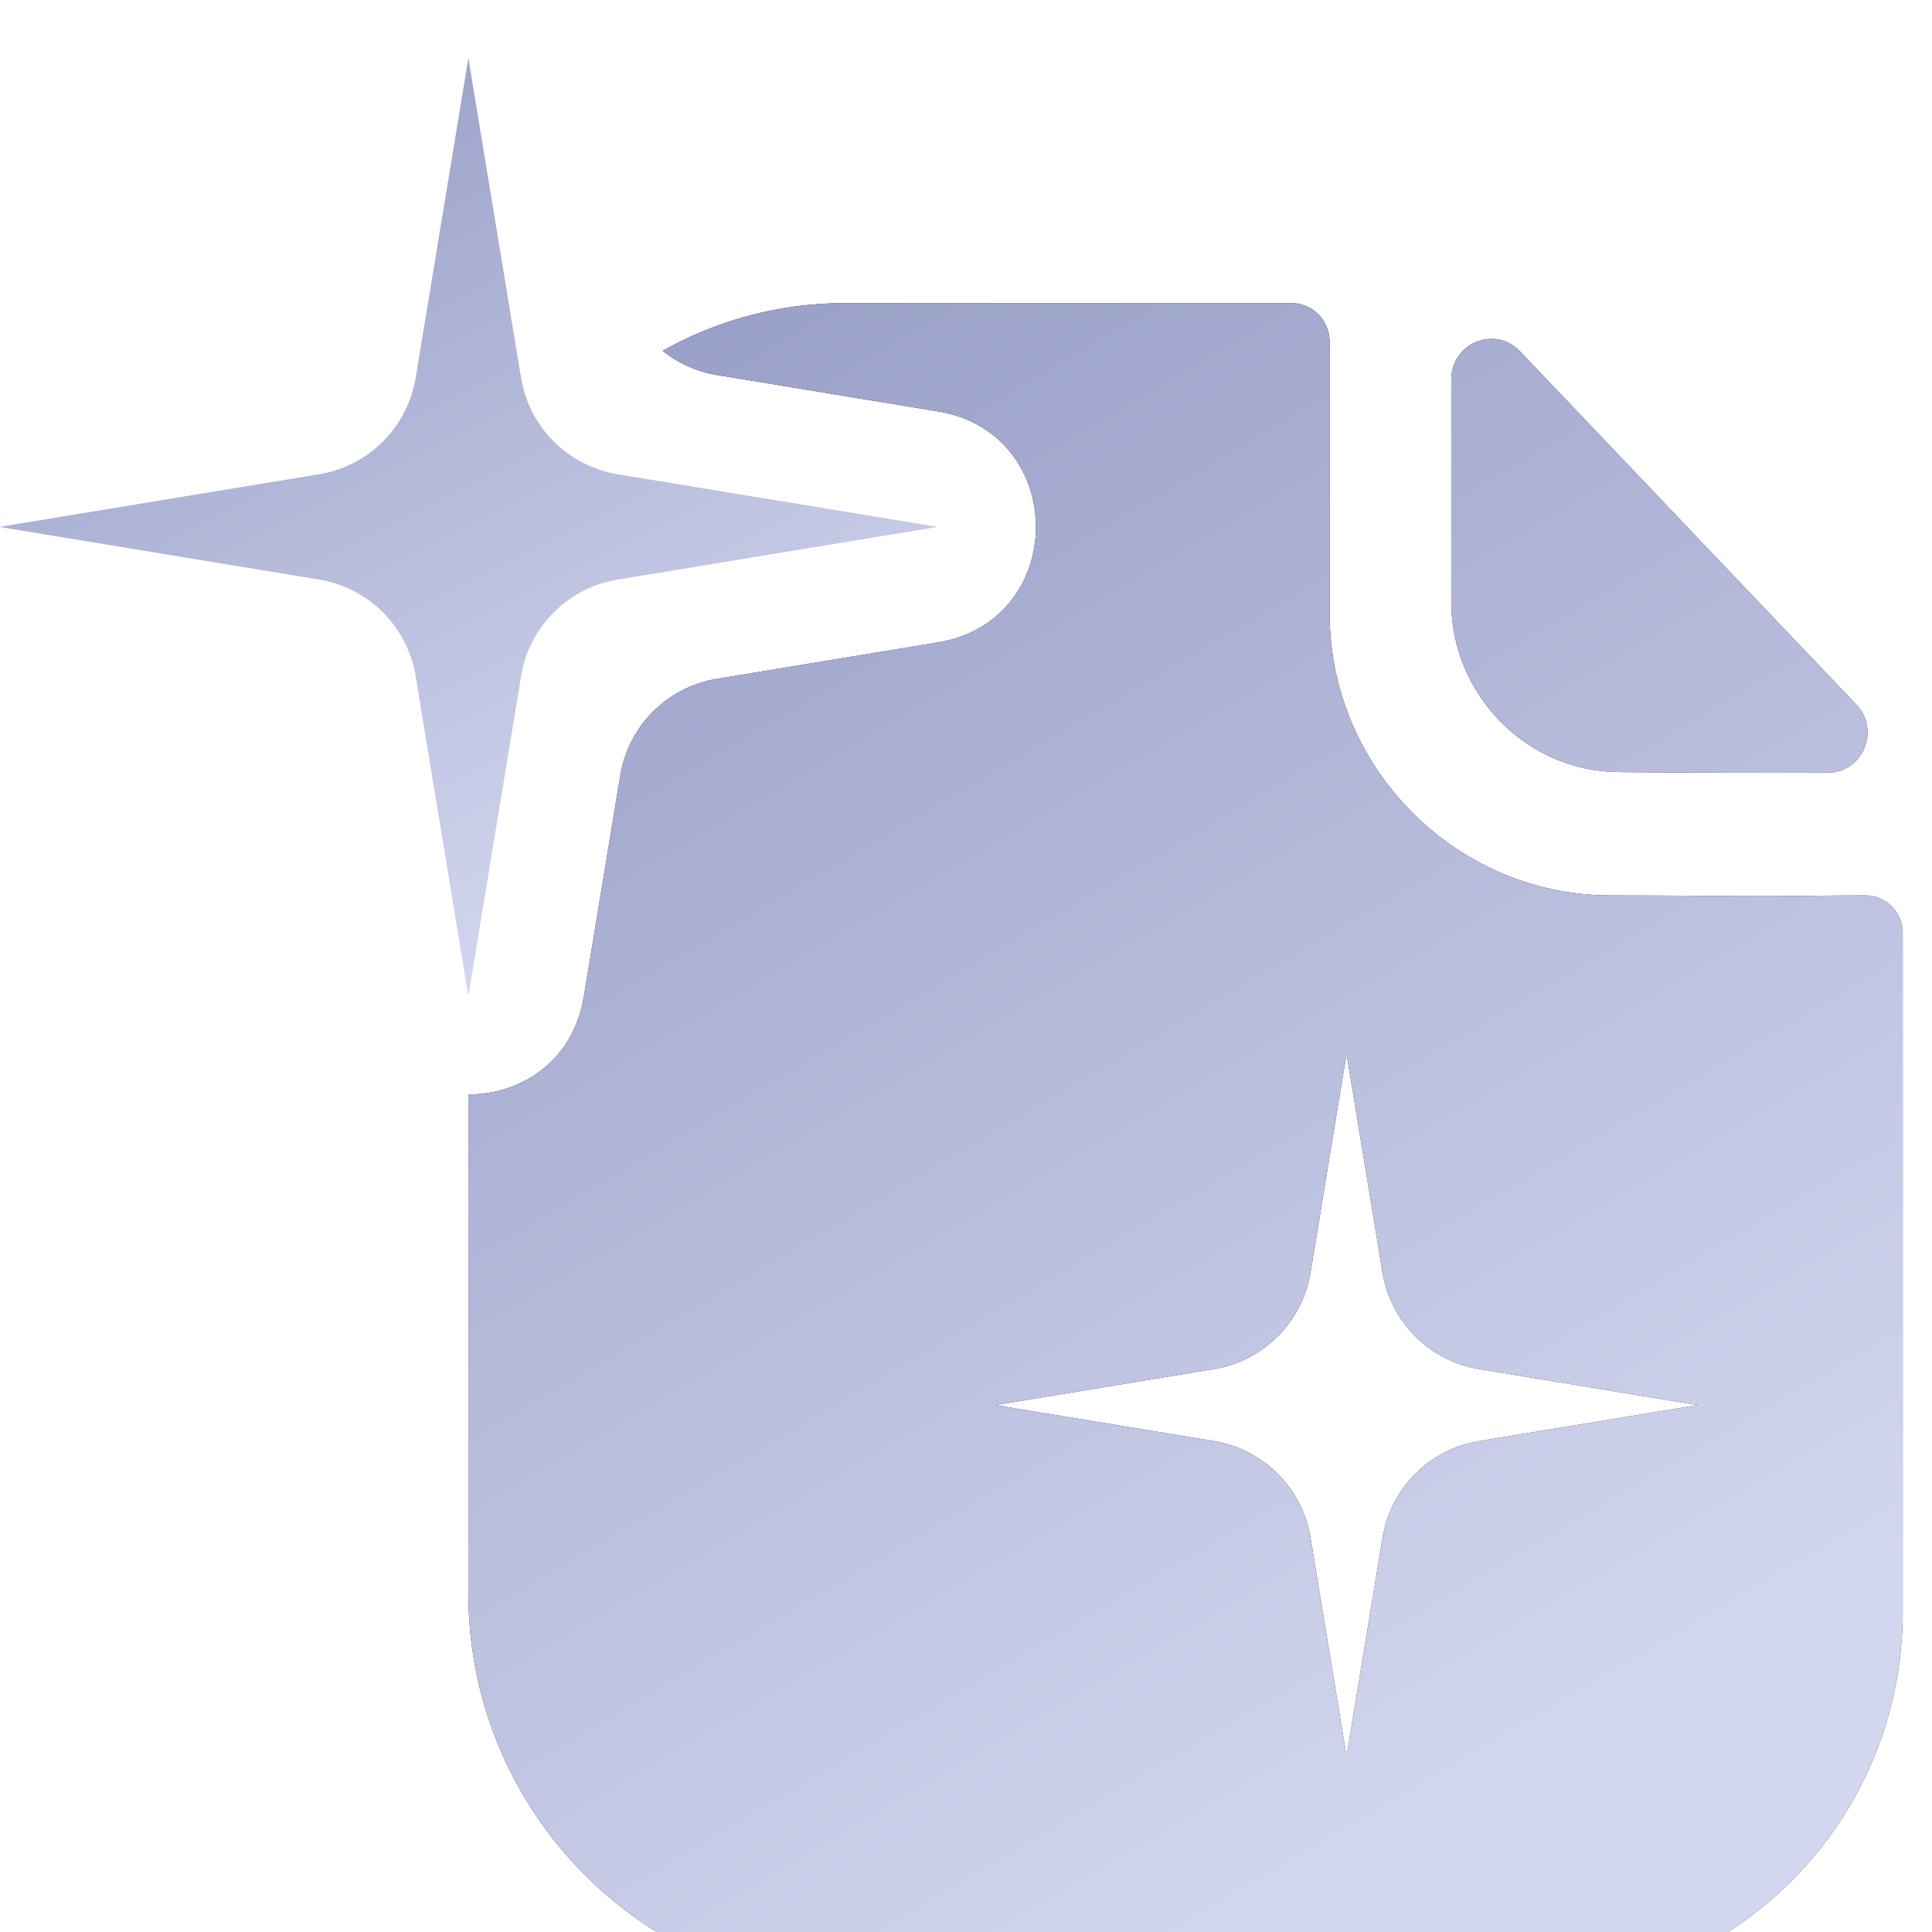 <svg width="33" height="33" viewBox="0 0 33 33" fill="none" xmlns="http://www.w3.org/2000/svg">
<g filter="url(#filter0_i)">
<path d="M8 0L8.898 5.453C9.038 6.299 9.701 6.962 10.547 7.102L16 8L10.547 8.898C9.701 9.038 9.038 9.701 8.898 10.547L8 16L7.102 10.547C6.962 9.701 6.299 9.038 5.453 8.898L0 8L5.453 7.102C6.299 6.962 6.962 6.299 7.102 5.453L8 0Z" fill="#B4C0FF"/>
<path d="M8 0L8.898 5.453C9.038 6.299 9.701 6.962 10.547 7.102L16 8L10.547 8.898C9.701 9.038 9.038 9.701 8.898 10.547L8 16L7.102 10.547C6.962 9.701 6.299 9.038 5.453 8.898L0 8L5.453 7.102C6.299 6.962 6.962 6.299 7.102 5.453L8 0Z" fill="url(#paint0_linear)"/>
<path fill-rule="evenodd" clip-rule="evenodd" d="M8 26.212V17.694C8.895 17.694 9.789 17.136 9.973 16.019L10.595 12.244C10.735 11.398 11.398 10.735 12.244 10.595L16.019 9.973C18.253 9.606 18.253 6.394 16.019 6.027L12.244 5.405C11.896 5.348 11.58 5.202 11.318 4.992C12.242 4.473 13.305 4.177 14.435 4.177H22.055C22.426 4.177 22.711 4.479 22.711 4.839V9.48C22.711 12.117 24.866 14.279 27.477 14.294C28.087 14.294 28.625 14.298 29.095 14.302H29.095L29.096 14.302H29.096H29.096C29.462 14.305 29.787 14.308 30.074 14.308C30.277 14.308 30.541 14.305 30.825 14.302H30.825H30.826H30.826H30.826C31.161 14.298 31.526 14.294 31.858 14.294C32.215 14.294 32.5 14.582 32.5 14.942V26.529C32.5 30.103 29.632 33 26.079 33H14.735C11.025 33 8 29.959 8 26.212ZM31.218 12.198C30.045 12.203 28.662 12.198 27.667 12.188C26.089 12.188 24.789 10.875 24.789 9.281V5.482C24.789 4.861 25.536 4.553 25.962 5.001C26.72 5.797 27.757 6.886 28.794 7.975L28.817 7.999L28.85 8.035L28.851 8.036C29.905 9.143 30.954 10.245 31.707 11.035C32.124 11.472 31.818 12.197 31.218 12.198ZM23.615 20.736L23 17L22.385 20.736C22.245 21.582 21.582 22.245 20.736 22.385L17 23L20.736 23.615C21.582 23.755 22.245 24.418 22.385 25.264L23 29L23.615 25.264C23.755 24.418 24.418 23.755 25.264 23.615L29 23L25.264 22.385C24.418 22.245 23.755 21.582 23.615 20.736Z" fill="#200E32"/>
<path fill-rule="evenodd" clip-rule="evenodd" d="M8 26.212V17.694C8.895 17.694 9.789 17.136 9.973 16.019L10.595 12.244C10.735 11.398 11.398 10.735 12.244 10.595L16.019 9.973C18.253 9.606 18.253 6.394 16.019 6.027L12.244 5.405C11.896 5.348 11.58 5.202 11.318 4.992C12.242 4.473 13.305 4.177 14.435 4.177H22.055C22.426 4.177 22.711 4.479 22.711 4.839V9.48C22.711 12.117 24.866 14.279 27.477 14.294C28.087 14.294 28.625 14.298 29.095 14.302H29.095L29.096 14.302H29.096H29.096C29.462 14.305 29.787 14.308 30.074 14.308C30.277 14.308 30.541 14.305 30.825 14.302H30.825H30.826H30.826H30.826C31.161 14.298 31.526 14.294 31.858 14.294C32.215 14.294 32.5 14.582 32.5 14.942V26.529C32.5 30.103 29.632 33 26.079 33H14.735C11.025 33 8 29.959 8 26.212ZM31.218 12.198C30.045 12.203 28.662 12.198 27.667 12.188C26.089 12.188 24.789 10.875 24.789 9.281V5.482C24.789 4.861 25.536 4.553 25.962 5.001C26.72 5.797 27.757 6.886 28.794 7.975L28.817 7.999L28.85 8.035L28.851 8.036C29.905 9.143 30.954 10.245 31.707 11.035C32.124 11.472 31.818 12.197 31.218 12.198ZM23.615 20.736L23 17L22.385 20.736C22.245 21.582 21.582 22.245 20.736 22.385L17 23L20.736 23.615C21.582 23.755 22.245 24.418 22.385 25.264L23 29L23.615 25.264C23.755 24.418 24.418 23.755 25.264 23.615L29 23L25.264 22.385C24.418 22.245 23.755 21.582 23.615 20.736Z" fill="url(#paint1_linear)"/>
</g>
<defs>
<filter id="filter0_i" x="0" y="0" width="32.5" height="34" filterUnits="userSpaceOnUse" color-interpolation-filters="sRGB">
<feFlood flood-opacity="0" result="BackgroundImageFix"/>
<feBlend mode="normal" in="SourceGraphic" in2="BackgroundImageFix" result="shape"/>
<feColorMatrix in="SourceAlpha" type="matrix" values="0 0 0 0 0 0 0 0 0 0 0 0 0 0 0 0 0 0 127 0" result="hardAlpha"/>
<feOffset dy="1"/>
<feGaussianBlur stdDeviation="1"/>
<feComposite in2="hardAlpha" operator="arithmetic" k2="-1" k3="1"/>
<feColorMatrix type="matrix" values="0 0 0 0 0.231 0 0 0 0 0.251 0 0 0 0 0.38 0 0 0 0.53 0"/>
<feBlend mode="normal" in2="shape" result="effect1_innerShadow"/>
</filter>
<linearGradient id="paint0_linear" x1="0" y1="0" x2="8" y2="16" gradientUnits="userSpaceOnUse">
<stop stop-color="#9299C2"/>
<stop offset="1" stop-color="#D2D6EF"/>
</linearGradient>
<linearGradient id="paint1_linear" x1="7" y1="3" x2="23.388" y2="30.86" gradientUnits="userSpaceOnUse">
<stop stop-color="#9299C2"/>
<stop offset="1" stop-color="#D2D6EF"/>
</linearGradient>
</defs>
</svg>
